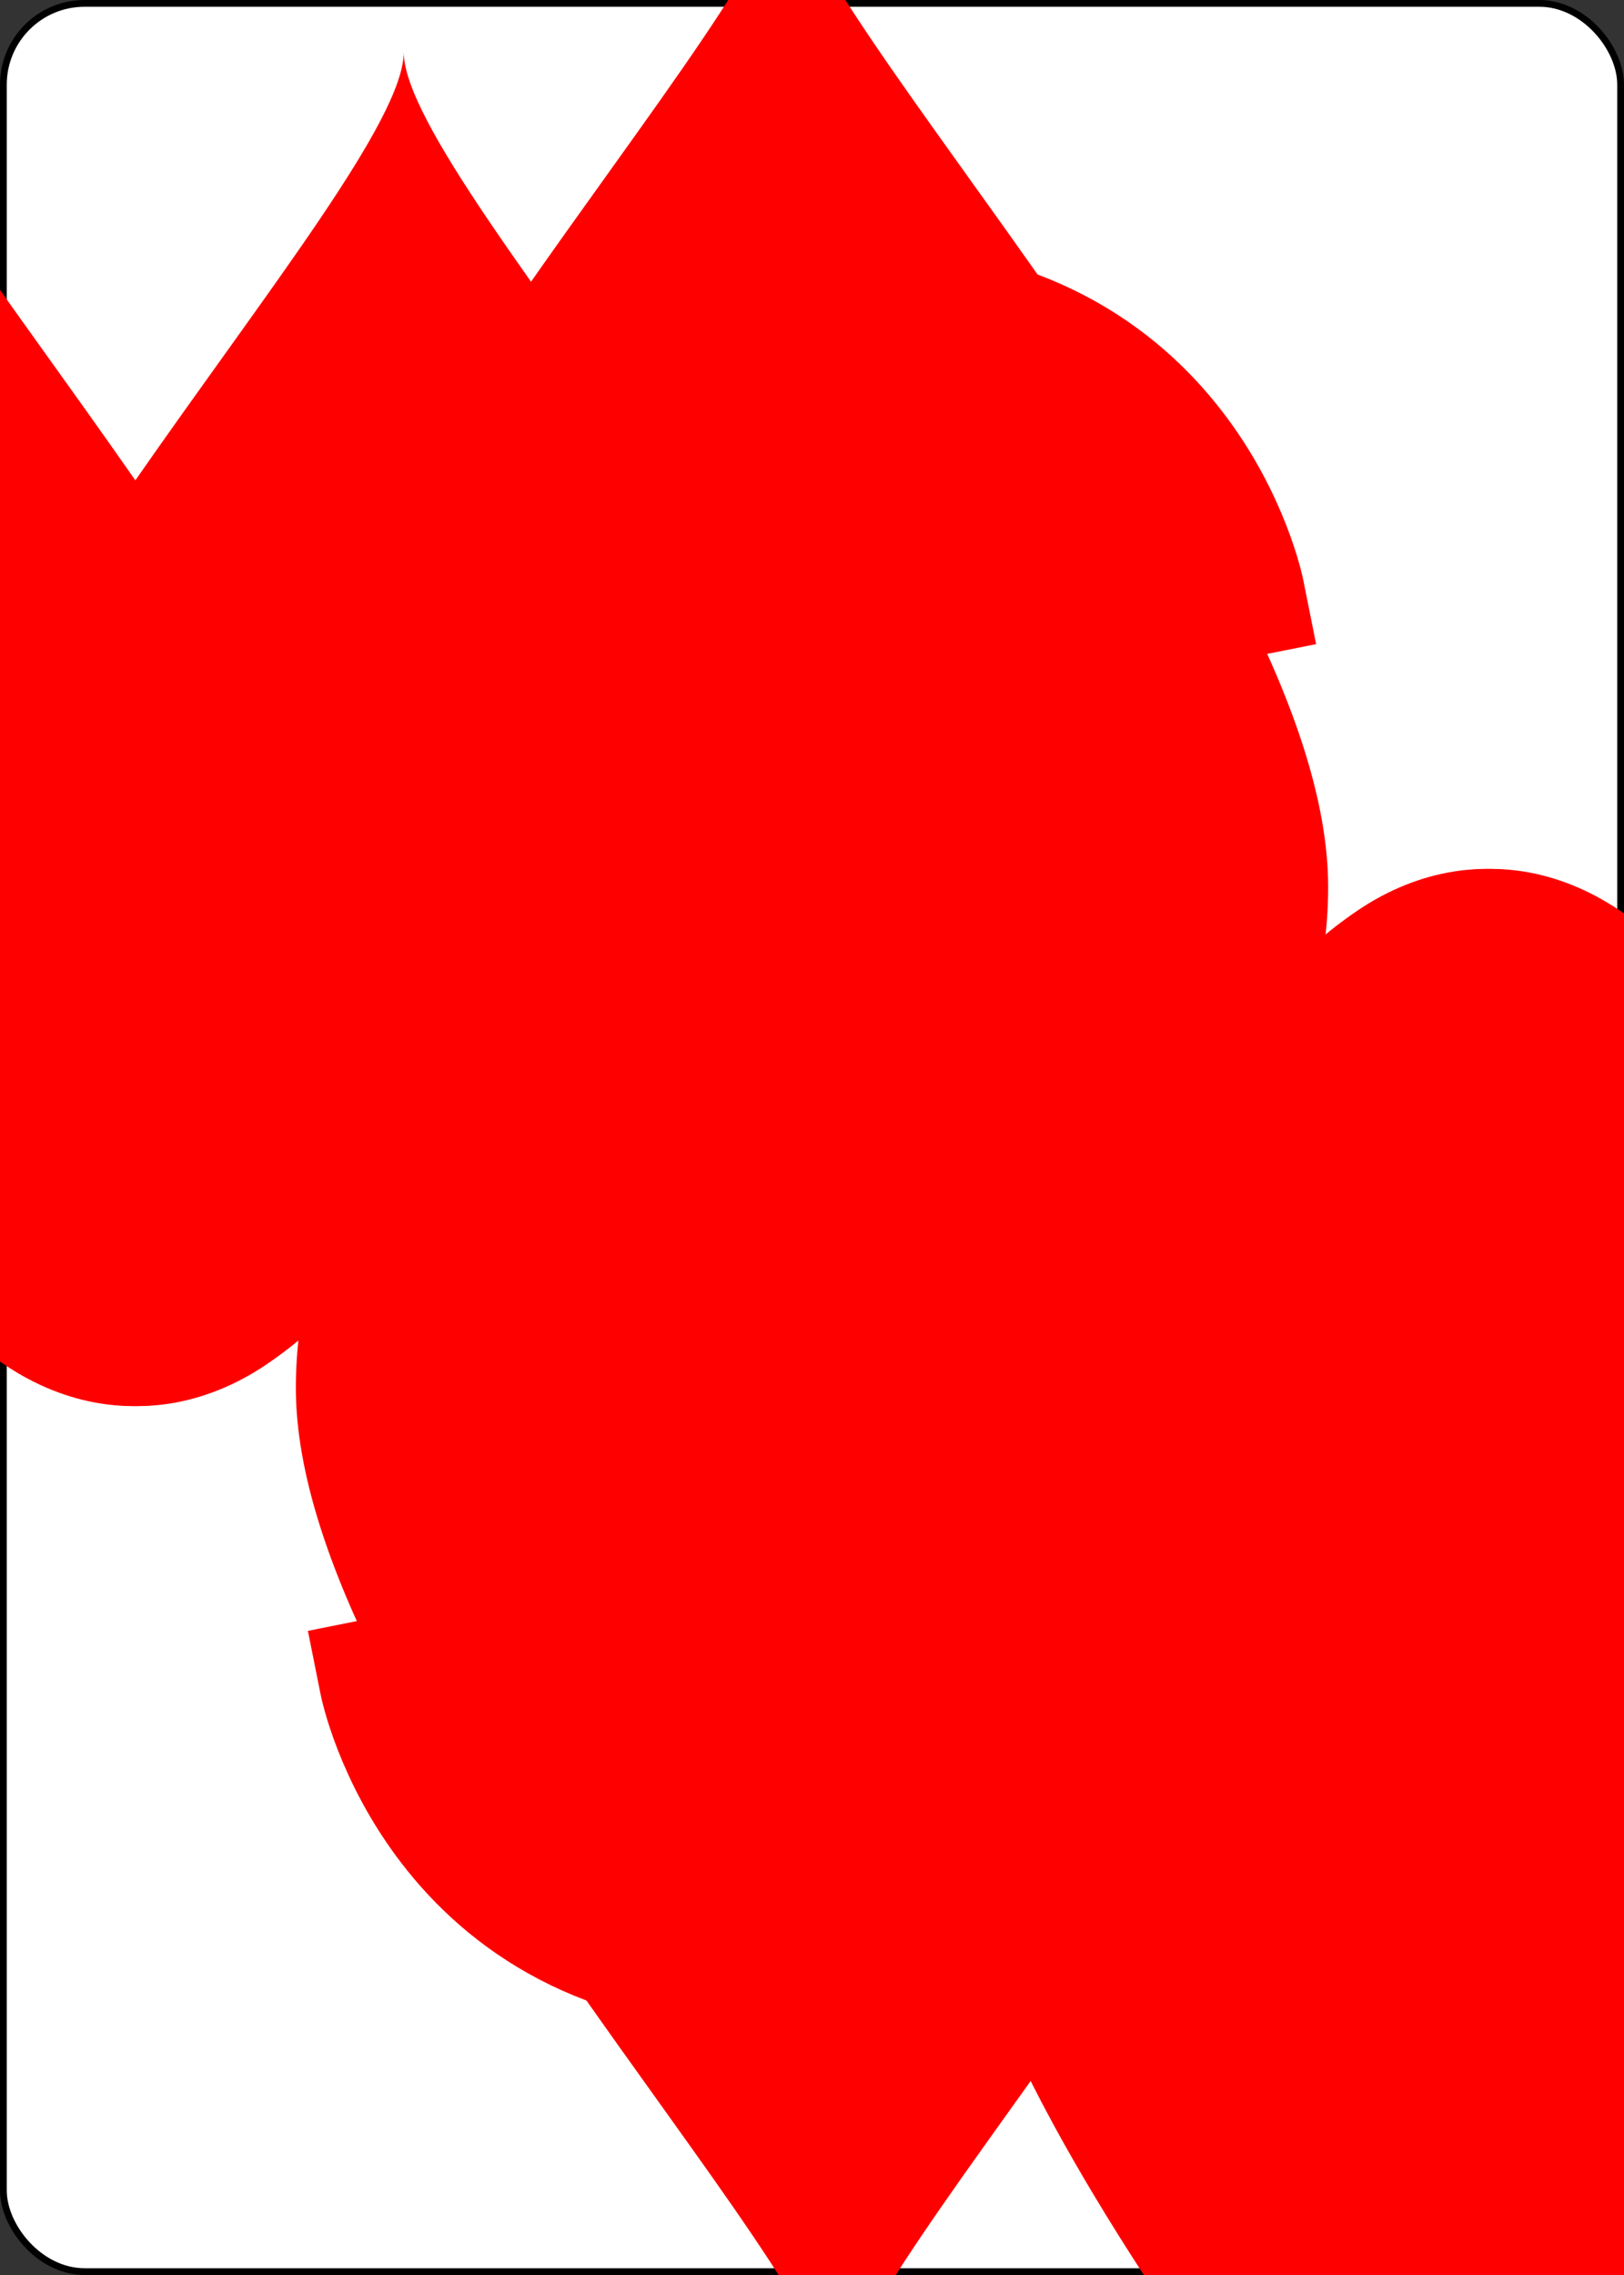 <?xml version="1.0" encoding="UTF-8" standalone="no"?>
<svg xmlns="http://www.w3.org/2000/svg" xmlns:xlink="http://www.w3.org/1999/xlink" class="card" face="5H" height="3.5in" preserveAspectRatio="none" viewBox="-120 -168 240 336" width="2.5in"><rect x="-120" y="-168" width="240" height="336" fill="#333333" stroke="none"/><symbol id="SH5" viewBox="-600 -600 1200 1200" preserveAspectRatio="xMinYMid"><path d="M0 -300C0 -400 100 -500 200 -500C300 -500 400 -400 400 -250C400 0 0 400 0 500C0 400 -400 0 -400 -250C-400 -400 -300 -500 -200 -500C-100 -500 0 -400 -0 -300Z" fill="red"></path></symbol><symbol id="VH5" viewBox="-500 -500 1000 1000" preserveAspectRatio="xMinYMid"><path d="M170 -460L-175 -460L-210 -115C-210 -115 -200 -200 0 -200C100 -200 255 -80 255 120C255 320 180 460 -20 460C-220 460 -255 285 -255 285" stroke="red" stroke-width="80" stroke-linecap="square" stroke-miterlimit="1.5" fill="none"></path></symbol><rect width="239" height="335" x="-119.5" y="-167.5" rx="12" ry="12" fill="white" stroke="black"></rect><use xlink:href="#VH5" height="70" x="-122" y="-156"></use><use xlink:href="#SH5" height="58.558" x="-116.279" y="-81"></use><use xlink:href="#SH5" height="40" x="-59.668" y="-107.668"></use><use xlink:href="#SH5" height="40" x="19.668" y="-107.668"></use><use xlink:href="#SH5" height="40" x="-20" y="-20"></use><g transform="rotate(180)"><use xlink:href="#VH5" height="70" x="-122" y="-156"></use><use xlink:href="#SH5" height="58.558" x="-116.279" y="-81"></use><use xlink:href="#SH5" height="40" x="-59.668" y="-107.668"></use><use xlink:href="#SH5" height="40" x="19.668" y="-107.668"></use></g></svg>